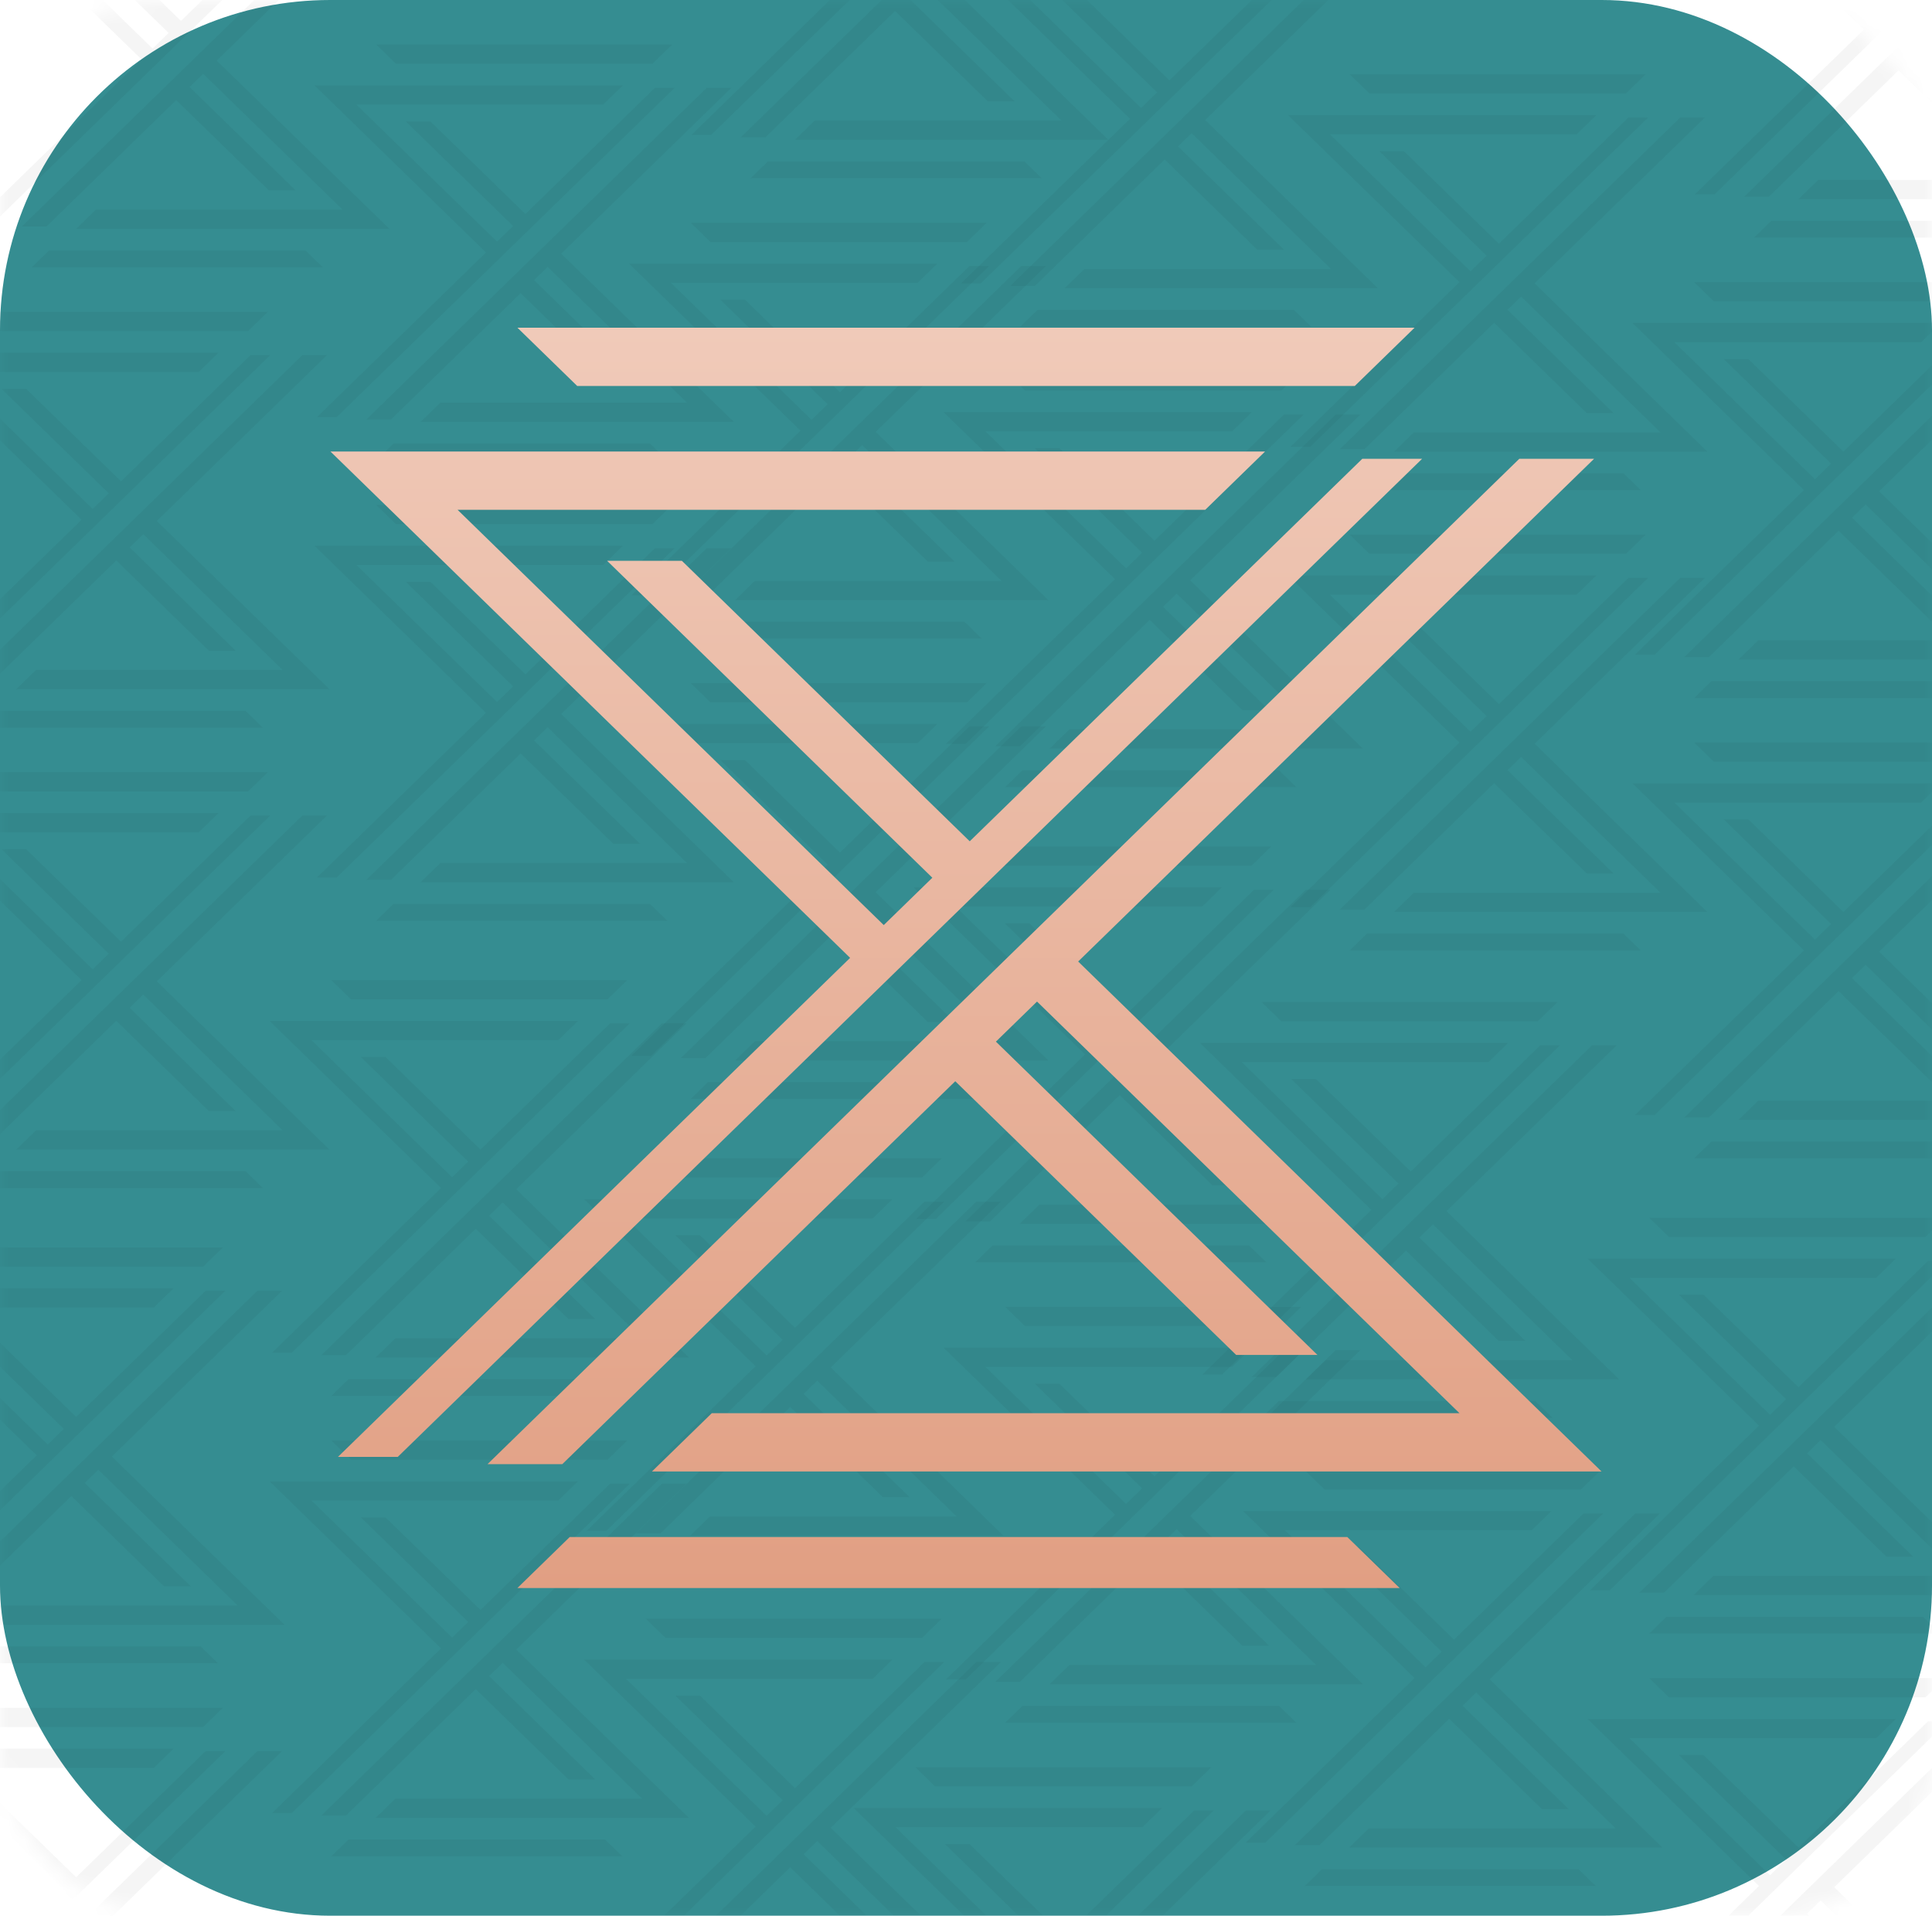 <svg width="117" height="116" viewBox="0 0 117 116" fill="none" xmlns="http://www.w3.org/2000/svg">
<rect width="117" height="116" rx="20" fill="#358D91"/>
<mask id="mask0_412_2" style="mask-type:alpha" maskUnits="userSpaceOnUse" x="0" y="0" width="117" height="116">
<rect width="117" height="116" rx="10" fill="#D9D9D9"/>
</mask>
<g mask="url(#mask0_412_2)">
<path d="M18.802 -6.372H19.997L-0.469 13.566H-1.664L8.569 3.597L-1.813 -6.518H16.86L15.665 -5.354H0.727L9.241 2.942L10.213 1.996L3.714 -4.335H5.208L10.959 1.268L18.802 -6.372Z" fill="black" fill-opacity="0.04"/>
<path d="M2.818 13.712H1.473H1.324L21.939 -6.372H23.433L13.126 3.67L23.582 13.857H4.611L5.656 12.839L5.806 12.693H20.744L12.304 4.47L11.482 5.271L17.906 11.529H16.282L10.67 6.062L2.818 13.712Z" fill="black" fill-opacity="0.04"/>
<path d="M1.922 16.186L2.967 15.167H18.503L19.549 16.186H1.922Z" fill="black" fill-opacity="0.04"/>
<path d="M3.117 -7.828L1.922 -8.992H19.848L18.653 -7.828H3.117Z" fill="black" fill-opacity="0.04"/>
<path d="M15.173 21.503H16.368L-4.097 41.442H-5.293L4.94 31.473L-5.442 21.358H13.231L12.036 22.522H-2.902L5.613 30.818L6.584 29.872L0.085 23.541H1.579L7.33 29.144L15.173 21.503Z" fill="black" fill-opacity="0.04"/>
<path d="M-0.811 41.588H-2.155H-2.305L18.31 21.503H19.804L9.497 31.546L19.953 41.733H0.982L2.027 40.715L2.177 40.569H17.115L8.675 32.346L7.853 33.147L14.277 39.405H12.653L7.041 33.938L-0.811 41.588Z" fill="black" fill-opacity="0.04"/>
<path d="M-1.707 44.062L-0.662 43.043H14.874L15.92 44.062H-1.707Z" fill="black" fill-opacity="0.04"/>
<path d="M-0.512 20.048L-1.707 18.884H16.219L15.024 20.048H-0.512Z" fill="black" fill-opacity="0.04"/>
<path d="M15.173 49.38H16.368L-4.097 69.319H-5.293L4.94 59.349L-5.442 49.234H13.231L12.036 50.398H-2.902L5.613 58.694L6.584 57.748L0.085 51.417H1.579L7.33 57.02L15.173 49.38Z" fill="black" fill-opacity="0.04"/>
<path d="M-0.811 69.464H-2.155H-2.305L18.31 49.38H19.804L9.497 59.422L19.953 69.61H0.982L2.027 68.591L2.177 68.445H17.115L8.675 60.222L7.853 61.023L14.277 67.281H12.653L7.041 61.814L-0.811 69.464Z" fill="black" fill-opacity="0.04"/>
<path d="M-1.707 71.938L-0.662 70.919H14.874L15.92 71.938H-1.707Z" fill="black" fill-opacity="0.04"/>
<path d="M-0.512 47.924L-1.707 46.76H16.219L15.024 47.924H-0.512Z" fill="black" fill-opacity="0.04"/>
<path d="M12.453 78.155H13.648L-6.818 98.094H-8.013L2.22 88.124L-8.163 78.009H10.511L9.315 79.173H-5.623L2.892 87.469L3.863 86.523L-2.635 80.192H-1.142L4.61 85.795L12.453 78.155Z" fill="black" fill-opacity="0.04"/>
<path d="M-3.532 98.239H-4.876H-5.026L15.589 78.155H17.083L6.776 88.197L17.233 98.385H-1.739L-0.693 97.366L-0.544 97.22H14.394L5.954 88.997L5.133 89.798L11.556 96.056H9.932L4.321 90.589L-3.532 98.239Z" fill="black" fill-opacity="0.04"/>
<path d="M-4.428 100.713L-3.382 99.694H12.154L13.199 100.713H-4.428Z" fill="black" fill-opacity="0.04"/>
<path d="M-3.233 76.699L-4.428 75.535H13.498L12.303 76.699H-3.233Z" fill="black" fill-opacity="0.04"/>
<path d="M12.453 106.031H13.648L-6.818 125.97H-8.013L2.22 116L-8.163 105.885H10.511L9.315 107.049H-5.623L2.892 115.345L3.863 114.399L-2.635 108.068H-1.142L4.61 113.672L12.453 106.031Z" fill="black" fill-opacity="0.04"/>
<path d="M-3.532 126.115H-4.876H-5.026L15.589 106.031H17.083L6.776 116.073L17.233 126.261H-1.739L-0.693 125.242L-0.544 125.096H14.394L5.954 116.873L5.133 117.674L11.556 123.932H9.932L4.321 118.465L-3.532 126.115Z" fill="black" fill-opacity="0.04"/>
<path d="M-4.428 128.589L-3.382 127.571H12.154L13.199 128.589H-4.428Z" fill="black" fill-opacity="0.04"/>
<path d="M-3.233 104.575L-4.428 103.411H13.498L12.303 104.575H-3.233Z" fill="black" fill-opacity="0.04"/>
<path d="M123.103 -8.171H124.298L103.833 11.768H102.638L112.87 1.798L102.488 -8.317H121.161L119.966 -7.152H105.028L113.543 1.143L114.514 0.197L108.016 -6.134H109.509L115.261 -0.53L123.103 -8.171Z" fill="black" fill-opacity="0.04"/>
<path d="M107.119 11.913H105.775H105.625L126.24 -8.171H127.734L117.427 1.871L127.884 12.059H108.912L109.958 11.04L110.107 10.895H125.045L116.605 2.672L115.783 3.472L122.207 9.73H120.583L114.972 4.263L107.119 11.913Z" fill="black" fill-opacity="0.04"/>
<path d="M106.223 14.387L107.269 13.369H122.805L123.85 14.387H106.223Z" fill="black" fill-opacity="0.04"/>
<path d="M107.418 -9.626L106.223 -10.791H124.149L122.954 -9.626H107.418Z" fill="black" fill-opacity="0.04"/>
<path d="M119.476 19.705H120.671L100.205 39.644H99.01L109.243 29.674L98.861 19.559H117.534L116.339 20.724H101.4L109.915 29.019L110.886 28.073L104.388 21.742H105.882L111.633 27.346L119.476 19.705Z" fill="black" fill-opacity="0.04"/>
<path d="M103.492 39.789H102.147H101.998L122.613 19.705H124.107L113.799 29.747L124.256 39.935H105.284L106.33 38.916L106.479 38.771H121.418L112.978 30.548L112.156 31.348L118.58 37.606H116.956L111.344 32.139L103.492 39.789Z" fill="black" fill-opacity="0.04"/>
<path d="M102.595 42.264L103.641 41.245H119.177L120.223 42.264H102.595Z" fill="black" fill-opacity="0.04"/>
<path d="M103.791 18.25L102.595 17.085H120.522L119.327 18.25H103.791Z" fill="black" fill-opacity="0.04"/>
<path d="M119.476 47.581H120.671L100.205 67.52H99.01L109.243 57.55L98.861 47.435H117.534L116.339 48.599H101.4L109.915 56.895L110.886 55.949L104.388 49.618H105.882L111.633 55.222L119.476 47.581Z" fill="black" fill-opacity="0.04"/>
<path d="M103.492 67.665H102.147H101.998L122.613 47.581H124.107L113.799 57.623L124.256 67.811H105.284L106.33 66.792L106.479 66.646H121.418L112.978 58.423L112.156 59.224L118.58 65.482H116.956L111.344 60.015L103.492 67.665Z" fill="black" fill-opacity="0.04"/>
<path d="M102.595 70.139L103.641 69.121H119.177L120.223 70.139H102.595Z" fill="black" fill-opacity="0.04"/>
<path d="M103.791 46.125L102.595 44.961H120.522L119.327 46.125H103.791Z" fill="black" fill-opacity="0.04"/>
<path d="M116.755 76.356H117.95L97.484 96.295H96.289L106.522 86.326L96.14 76.211H114.813L113.618 77.375H98.679L107.194 85.671L108.165 84.725L101.667 78.394H103.161L108.912 83.997L116.755 76.356Z" fill="black" fill-opacity="0.04"/>
<path d="M100.771 96.441H99.426H99.277L119.892 76.356H121.386L111.078 86.398L121.535 96.586H102.563L103.609 95.567L103.758 95.422H118.697L110.256 87.199L109.435 87.999L115.858 94.257H114.235L108.623 88.79L100.771 96.441Z" fill="black" fill-opacity="0.04"/>
<path d="M99.874 98.915L100.92 97.896H116.456L117.502 98.915H99.874Z" fill="black" fill-opacity="0.04"/>
<path d="M101.069 74.901L99.874 73.737H117.8L116.605 74.901H101.069Z" fill="black" fill-opacity="0.04"/>
<path d="M116.755 104.232H117.95L97.484 124.171H96.289L106.522 114.201L96.14 104.086H114.813L113.618 105.251H98.679L107.194 113.547L108.165 112.601L101.667 106.27H103.161L108.912 111.873L116.755 104.232Z" fill="black" fill-opacity="0.04"/>
<path d="M100.771 124.316H99.426H99.277L119.892 104.232H121.386L111.078 114.274L121.535 124.462H102.563L103.609 123.443L103.758 123.298H118.697L110.256 115.075L109.435 115.875L115.858 122.133H114.235L108.623 116.666L100.771 124.316Z" fill="black" fill-opacity="0.04"/>
<path d="M99.874 126.791L100.92 125.772H116.456L117.502 126.791H99.874Z" fill="black" fill-opacity="0.04"/>
<path d="M101.069 102.777L99.874 101.612H117.8L116.605 102.777H101.069Z" fill="black" fill-opacity="0.04"/>
<path d="M39.662 5.317H40.857L20.391 25.256H19.196L29.429 15.287L19.047 5.172H37.72L36.525 6.336H21.586L30.101 14.632L31.072 13.686L24.574 7.355H26.068L31.819 12.958L39.662 5.317Z" fill="black" fill-opacity="0.04"/>
<path d="M23.678 25.402H22.333H22.184L42.799 5.317H44.293L33.985 15.36L44.442 25.547H25.47L26.516 24.529L26.666 24.383H41.604L33.164 16.16L32.342 16.961L38.766 23.219H37.142L31.53 17.752L23.678 25.402Z" fill="black" fill-opacity="0.04"/>
<path d="M22.782 27.876L23.827 26.857H39.363L40.409 27.876H22.782Z" fill="black" fill-opacity="0.04"/>
<path d="M23.977 3.862L22.782 2.698H40.708L39.513 3.862H23.977Z" fill="black" fill-opacity="0.04"/>
<path d="M39.662 33.193H40.857L20.391 53.132H19.196L29.429 43.163L19.047 33.048H37.72L36.525 34.212H21.586L30.101 42.508L31.072 41.562L24.574 35.231H26.068L31.819 40.834L39.662 33.193Z" fill="black" fill-opacity="0.04"/>
<path d="M23.678 53.278H22.333H22.184L42.799 33.193H44.293L33.985 43.236L44.442 53.423H25.47L26.516 52.404L26.666 52.259H41.604L33.164 44.036L32.342 44.837L38.766 51.095H37.142L31.53 45.627L23.678 53.278Z" fill="black" fill-opacity="0.04"/>
<path d="M22.782 55.752L23.827 54.733H39.363L40.409 55.752H22.782Z" fill="black" fill-opacity="0.04"/>
<path d="M23.977 31.738L22.782 30.574H40.708L39.513 31.738H23.977Z" fill="black" fill-opacity="0.04"/>
<path d="M36.941 61.968H38.136L17.671 81.907H16.476L26.708 71.938L16.326 61.823H34.999L33.804 62.987H18.866L27.381 71.283L28.352 70.337L21.853 64.006H23.347L29.099 69.609L36.941 61.968Z" fill="black" fill-opacity="0.04"/>
<path d="M20.957 82.053H19.613H19.463L40.078 61.968H41.572L31.265 72.011L41.721 82.198H22.75L23.795 81.18L23.945 81.034H38.883L30.443 72.811L29.621 73.612L36.045 79.87H34.421L28.809 74.403L20.957 82.053Z" fill="black" fill-opacity="0.04"/>
<path d="M20.061 84.527L21.107 83.508H36.642L37.688 84.527H20.061Z" fill="black" fill-opacity="0.04"/>
<path d="M21.256 60.513L20.061 59.349H37.987L36.792 60.513H21.256Z" fill="black" fill-opacity="0.04"/>
<path d="M36.941 89.845H38.136L17.671 109.783H16.476L26.708 99.814L16.326 89.699H34.999L33.804 90.863H18.866L27.381 99.159L28.352 98.213L21.853 91.882H23.347L29.099 97.485L36.941 89.845Z" fill="black" fill-opacity="0.04"/>
<path d="M20.957 109.929H19.613H19.463L40.078 89.845H41.572L31.265 99.887L41.721 110.075H22.75L23.795 109.056L23.945 108.91H38.883L30.443 100.687L29.621 101.488L36.045 107.746H34.421L28.809 102.279L20.957 109.929Z" fill="black" fill-opacity="0.04"/>
<path d="M20.061 112.403L21.107 111.384H36.642L37.688 112.403H20.061Z" fill="black" fill-opacity="0.04"/>
<path d="M21.256 88.389L20.061 87.225H37.987L36.792 88.389H21.256Z" fill="black" fill-opacity="0.04"/>
<path d="M98.615 7.116H99.81L79.344 27.055H78.149L88.382 17.085L78 6.97H96.673L95.478 8.135H80.54L89.054 16.43L90.025 15.484L83.527 9.153H85.021L90.772 14.757L98.615 7.116Z" fill="black" fill-opacity="0.04"/>
<path d="M82.631 27.2H81.287H81.137L101.752 7.116H103.246L92.938 17.158L103.395 27.346H84.424L85.469 26.327L85.619 26.181H100.557L92.117 17.959L91.295 18.759L97.719 25.017H96.095L90.483 19.55L82.631 27.2Z" fill="black" fill-opacity="0.04"/>
<path d="M81.735 29.674L82.78 28.656H98.316L99.362 29.674H81.735Z" fill="black" fill-opacity="0.04"/>
<path d="M82.93 5.66L81.735 4.496H99.661L98.466 5.66H82.93Z" fill="black" fill-opacity="0.04"/>
<path d="M98.615 34.992H99.81L79.344 54.931H78.149L88.382 44.961L78 34.846H96.673L95.478 36.011H80.54L89.054 44.306L90.025 43.36L83.527 37.029H85.021L90.772 42.633L98.615 34.992Z" fill="black" fill-opacity="0.04"/>
<path d="M82.631 55.076H81.287H81.137L101.752 34.992H103.246L92.938 45.034L103.395 55.222H84.424L85.469 54.203L85.619 54.057H100.557L92.117 45.835L91.295 46.635L97.719 52.893H96.095L90.483 47.426L82.631 55.076Z" fill="black" fill-opacity="0.04"/>
<path d="M81.735 57.55L82.78 56.532H98.316L99.362 57.55H81.735Z" fill="black" fill-opacity="0.04"/>
<path d="M82.93 33.536L81.735 32.372H99.661L98.466 33.536H82.93Z" fill="black" fill-opacity="0.04"/>
<path d="M93.277 63.294H94.472L74.006 83.233H72.811L83.044 73.263L72.662 63.148H91.335L90.14 64.313H75.201L83.716 72.609L84.687 71.662L78.189 65.332H79.683L85.434 70.935L93.277 63.294Z" fill="black" fill-opacity="0.04"/>
<path d="M77.293 83.378H75.948H75.799L96.414 63.294H97.908L87.6 73.336L98.057 83.524H79.085L80.131 82.505L80.28 82.36H95.219L86.778 74.137L85.957 74.937L92.38 81.195H90.757L85.145 75.728L77.293 83.378Z" fill="black" fill-opacity="0.04"/>
<path d="M76.396 85.853L77.442 84.834H92.978L94.024 85.853H76.396Z" fill="black" fill-opacity="0.04"/>
<path d="M77.591 61.839L76.396 60.674H94.322L93.127 61.839H77.591Z" fill="black" fill-opacity="0.04"/>
<path d="M95.894 91.643H97.089L76.623 111.582H75.428L85.661 101.612L75.279 91.498H93.952L92.757 92.662H77.818L86.333 100.958L87.304 100.012L80.806 93.681H82.3L88.051 99.284L95.894 91.643Z" fill="black" fill-opacity="0.04"/>
<path d="M79.91 111.727H78.565H78.416L99.031 91.643H100.525L90.217 101.685L100.674 111.873H81.702L82.748 110.854L82.897 110.709H97.836L89.396 102.486L88.574 103.286L94.998 109.544H93.374L87.762 104.077L79.91 111.727Z" fill="black" fill-opacity="0.04"/>
<path d="M79.013 114.202L80.059 113.183H95.595L96.641 114.202H79.013Z" fill="black" fill-opacity="0.04"/>
<path d="M80.209 90.188L79.013 89.023H96.939L95.745 90.188H80.209Z" fill="black" fill-opacity="0.04"/>
<path d="M62.336 -11.768H63.531L43.066 8.171H41.871L52.103 -1.799L41.721 -11.914H60.394L59.199 -10.749H44.261L52.776 -2.453L53.747 -3.399L47.248 -9.73H48.742L54.494 -4.127L62.336 -11.768Z" fill="black" fill-opacity="0.04"/>
<path d="M46.352 8.316H45.008H44.858L65.473 -11.768H66.967L56.66 -1.726L67.117 8.462H48.145L49.19 7.443L49.34 7.298H64.278L55.838 -0.925L55.016 -0.125L61.44 6.133H59.816L54.205 0.666L46.352 8.316Z" fill="black" fill-opacity="0.04"/>
<path d="M45.456 10.791L46.502 9.772H62.038L63.083 10.791H45.456Z" fill="black" fill-opacity="0.04"/>
<path d="M46.651 -13.223L45.456 -14.388H63.382L62.187 -13.223H46.651Z" fill="black" fill-opacity="0.04"/>
<path d="M58.708 16.108H59.903L39.438 36.047H38.243L48.475 26.077L38.093 15.962H56.766L55.571 17.127H40.633L49.148 25.422L50.119 24.477L43.62 18.145H45.114L50.866 23.749L58.708 16.108Z" fill="black" fill-opacity="0.04"/>
<path d="M42.724 36.192H41.38H41.23L61.845 16.108H63.339L53.032 26.15L63.489 36.338H44.517L45.562 35.319L45.712 35.174H60.65L52.21 26.951L51.389 27.751L57.812 34.009H56.188L50.577 28.542L42.724 36.192Z" fill="black" fill-opacity="0.04"/>
<path d="M41.828 38.667L42.874 37.648H58.41L59.455 38.667H41.828Z" fill="black" fill-opacity="0.04"/>
<path d="M43.023 14.653L41.828 13.488H59.754L58.559 14.653H43.023Z" fill="black" fill-opacity="0.04"/>
<path d="M58.708 43.984H59.903L39.438 63.923H38.243L48.475 53.953L38.093 43.839H56.766L55.571 45.003H40.633L49.148 53.299L50.119 52.353L43.62 46.022H45.114L50.866 51.625L58.708 43.984Z" fill="black" fill-opacity="0.04"/>
<path d="M42.724 64.069H41.38H41.23L61.845 43.984H63.339L53.032 54.026L63.489 64.214H44.517L45.562 63.195L45.712 63.05H60.65L52.21 54.827L51.389 55.627L57.812 61.885H56.188L50.577 56.418L42.724 64.069Z" fill="black" fill-opacity="0.04"/>
<path d="M41.828 66.543L42.874 65.524H58.41L59.455 66.543H41.828Z" fill="black" fill-opacity="0.04"/>
<path d="M43.023 42.529L41.828 41.364H59.754L58.559 42.529H43.023Z" fill="black" fill-opacity="0.04"/>
<path d="M55.987 72.759H57.182L36.717 92.698H35.522L45.754 82.729L35.372 72.614H54.045L52.85 73.778H37.912L46.426 82.074L47.398 81.128L40.899 74.797H42.393L48.144 80.4L55.987 72.759Z" fill="black" fill-opacity="0.04"/>
<path d="M40.003 92.844H38.658H38.509L59.124 72.759H60.618L50.31 82.801L60.767 92.989H41.796L42.841 91.97L42.991 91.825H57.929L49.489 83.602L48.667 84.402L55.091 90.661H53.467L47.855 85.193L40.003 92.844Z" fill="black" fill-opacity="0.04"/>
<path d="M39.107 95.318L40.152 94.299H55.688L56.734 95.318H39.107Z" fill="black" fill-opacity="0.04"/>
<path d="M40.302 71.304L39.107 70.139H57.033L55.838 71.304H40.302Z" fill="black" fill-opacity="0.04"/>
<path d="M55.987 100.635H57.182L36.717 120.574H35.522L45.754 110.605L35.372 100.49H54.045L52.85 101.654H37.912L46.426 109.95L47.398 109.004L40.899 102.673H42.393L48.144 108.276L55.987 100.635Z" fill="black" fill-opacity="0.04"/>
<path d="M40.003 120.72H38.658H38.509L59.124 100.635H60.618L50.31 110.677L60.767 120.865H41.796L42.841 119.846L42.991 119.701H57.929L49.489 111.478L48.667 112.278L55.091 118.537H53.467L47.855 113.069L40.003 120.72Z" fill="black" fill-opacity="0.04"/>
<path d="M39.107 123.194L40.152 122.175H55.688L56.734 123.194H39.107Z" fill="black" fill-opacity="0.04"/>
<path d="M40.302 99.18L39.107 98.016H57.033L55.838 99.18H40.302Z" fill="black" fill-opacity="0.04"/>
<path d="M78.662 -2.776H79.857L59.391 17.163H58.196L68.429 7.194L58.047 -2.921H76.72L75.525 -1.757H60.586L69.101 6.539L70.072 5.593L63.574 -0.738H65.068L70.819 4.865L78.662 -2.776Z" fill="black" fill-opacity="0.04"/>
<path d="M62.678 17.309H61.333H61.184L81.799 -2.776H83.293L72.985 7.267L83.442 17.454H64.47L65.516 16.436L65.665 16.29H80.604L72.164 8.067L71.342 8.867L77.766 15.126H76.142L70.53 9.658L62.678 17.309Z" fill="black" fill-opacity="0.04"/>
<path d="M61.782 19.783L62.827 18.764H78.363L79.409 19.783H61.782Z" fill="black" fill-opacity="0.04"/>
<path d="M62.977 -4.231L61.782 -5.395H79.708L78.513 -4.231H62.977Z" fill="black" fill-opacity="0.04"/>
<path d="M77.755 25.1H78.95L58.484 45.039H57.289L67.522 35.07L57.14 24.955H75.813L74.618 26.119H59.679L68.194 34.415L69.165 33.469L62.667 27.138H64.161L69.912 32.741L77.755 25.1Z" fill="black" fill-opacity="0.04"/>
<path d="M61.771 45.185H60.426H60.277L80.892 25.1H82.386L72.078 35.142L82.535 45.33H63.563L64.609 44.312L64.758 44.166H79.697L71.257 35.943L70.435 36.743L76.858 43.002H75.235L69.623 37.534L61.771 45.185Z" fill="black" fill-opacity="0.04"/>
<path d="M60.874 47.659L61.92 46.64H77.456L78.502 47.659H60.874Z" fill="black" fill-opacity="0.04"/>
<path d="M62.069 23.645L60.874 22.481H78.8L77.605 23.645H62.069Z" fill="black" fill-opacity="0.04"/>
<path d="M75.941 53.875H77.136L56.67 73.814H55.475L65.708 63.845L55.326 53.73H73.999L72.804 54.894H57.865L66.38 63.19L67.351 62.244L60.853 55.913H62.347L68.098 61.516L75.941 53.875Z" fill="black" fill-opacity="0.04"/>
<path d="M59.957 73.96H58.612H58.463L79.078 53.875H80.572L70.264 63.917L80.721 74.105H61.749L62.795 73.087L62.944 72.941H77.883L69.442 64.718L68.621 65.519L75.044 71.777H73.421L67.809 66.309L59.957 73.96Z" fill="black" fill-opacity="0.04"/>
<path d="M59.06 76.434L60.106 75.415H75.642L76.688 76.434H59.06Z" fill="black" fill-opacity="0.04"/>
<path d="M60.255 52.42L59.06 51.256H76.986L75.791 52.42H60.255Z" fill="black" fill-opacity="0.04"/>
<path d="M77.755 81.751H78.95L58.484 101.69H57.289L67.522 91.721L57.14 81.606H75.813L74.618 82.77H59.679L68.194 91.066L69.165 90.12L62.667 83.789H64.161L69.912 89.392L77.755 81.751Z" fill="black" fill-opacity="0.04"/>
<path d="M61.771 101.836H60.426H60.277L80.892 81.751H82.386L72.078 91.794L82.535 101.981H63.563L64.609 100.963L64.758 100.817H79.697L71.257 92.594L70.435 93.395L76.858 99.653H75.235L69.623 94.186L61.771 101.836Z" fill="black" fill-opacity="0.04"/>
<path d="M60.874 104.31L61.92 103.291H77.456L78.502 104.31H60.874Z" fill="black" fill-opacity="0.04"/>
<path d="M62.069 80.296L60.874 79.132H78.8L77.605 80.296H62.069Z" fill="black" fill-opacity="0.04"/>
<path d="M72.313 109.627H73.508L53.042 129.566H51.847L62.08 119.597L51.698 109.482H70.371L69.176 110.646H54.237L62.752 118.942L63.723 117.996L57.225 111.665H58.719L64.47 117.268L72.313 109.627Z" fill="black" fill-opacity="0.04"/>
<path d="M56.329 129.712H54.984H54.835L75.45 109.627H76.944L66.636 119.67L77.093 129.857H58.121L59.167 128.839L59.316 128.693H74.255L65.815 120.47L64.993 121.271L71.416 127.529H69.793L64.181 122.062L56.329 129.712Z" fill="black" fill-opacity="0.04"/>
<path d="M55.432 132.186L56.478 131.167H72.014L73.06 132.186H55.432Z" fill="black" fill-opacity="0.04"/>
<path d="M56.627 108.172L55.432 107.008H73.359L72.163 108.172H56.627Z" fill="black" fill-opacity="0.04"/>
</g>
<path d="M82.498 27.782H86.12L24.088 88.218H20.466L51.482 58L20.013 27.341H76.612L72.989 30.87H27.711L53.519 56.015L56.462 53.148L36.766 33.958H41.294L58.726 50.942L82.498 27.782Z" fill="url(#paint0_linear_412_2)"/>
<path d="M34.05 88.659H29.974H29.522L92.006 27.782H96.534L65.292 58.221L96.987 89.1H39.483L42.653 86.012L43.105 85.571H88.384L62.801 60.647L60.311 63.073L79.781 82.042H74.859L57.85 65.471L34.05 88.659Z" fill="url(#paint1_linear_412_2)"/>
<path d="M31.333 96.158L34.502 93.07H81.592L84.762 96.158H31.333Z" fill="url(#paint2_linear_412_2)"/>
<path d="M34.955 23.371L31.333 19.842H85.667L82.045 23.371H34.955Z" fill="url(#paint3_linear_412_2)"/>
<defs>
<linearGradient id="paint0_linear_412_2" x1="58.5" y1="19.842" x2="58.5" y2="96.158" gradientUnits="userSpaceOnUse">
<stop stop-color="#F0CAB9"/>
<stop offset="1" stop-color="#E19F83"/>
</linearGradient>
<linearGradient id="paint1_linear_412_2" x1="58.5" y1="19.842" x2="58.5" y2="96.158" gradientUnits="userSpaceOnUse">
<stop stop-color="#F0CAB9"/>
<stop offset="1" stop-color="#E19F83"/>
</linearGradient>
<linearGradient id="paint2_linear_412_2" x1="58.5" y1="19.842" x2="58.5" y2="96.158" gradientUnits="userSpaceOnUse">
<stop stop-color="#F0CAB9"/>
<stop offset="1" stop-color="#E19F83"/>
</linearGradient>
<linearGradient id="paint3_linear_412_2" x1="58.5" y1="19.842" x2="58.5" y2="96.158" gradientUnits="userSpaceOnUse">
<stop stop-color="#F0CAB9"/>
<stop offset="1" stop-color="#E19F83"/>
</linearGradient>
</defs>
</svg>
